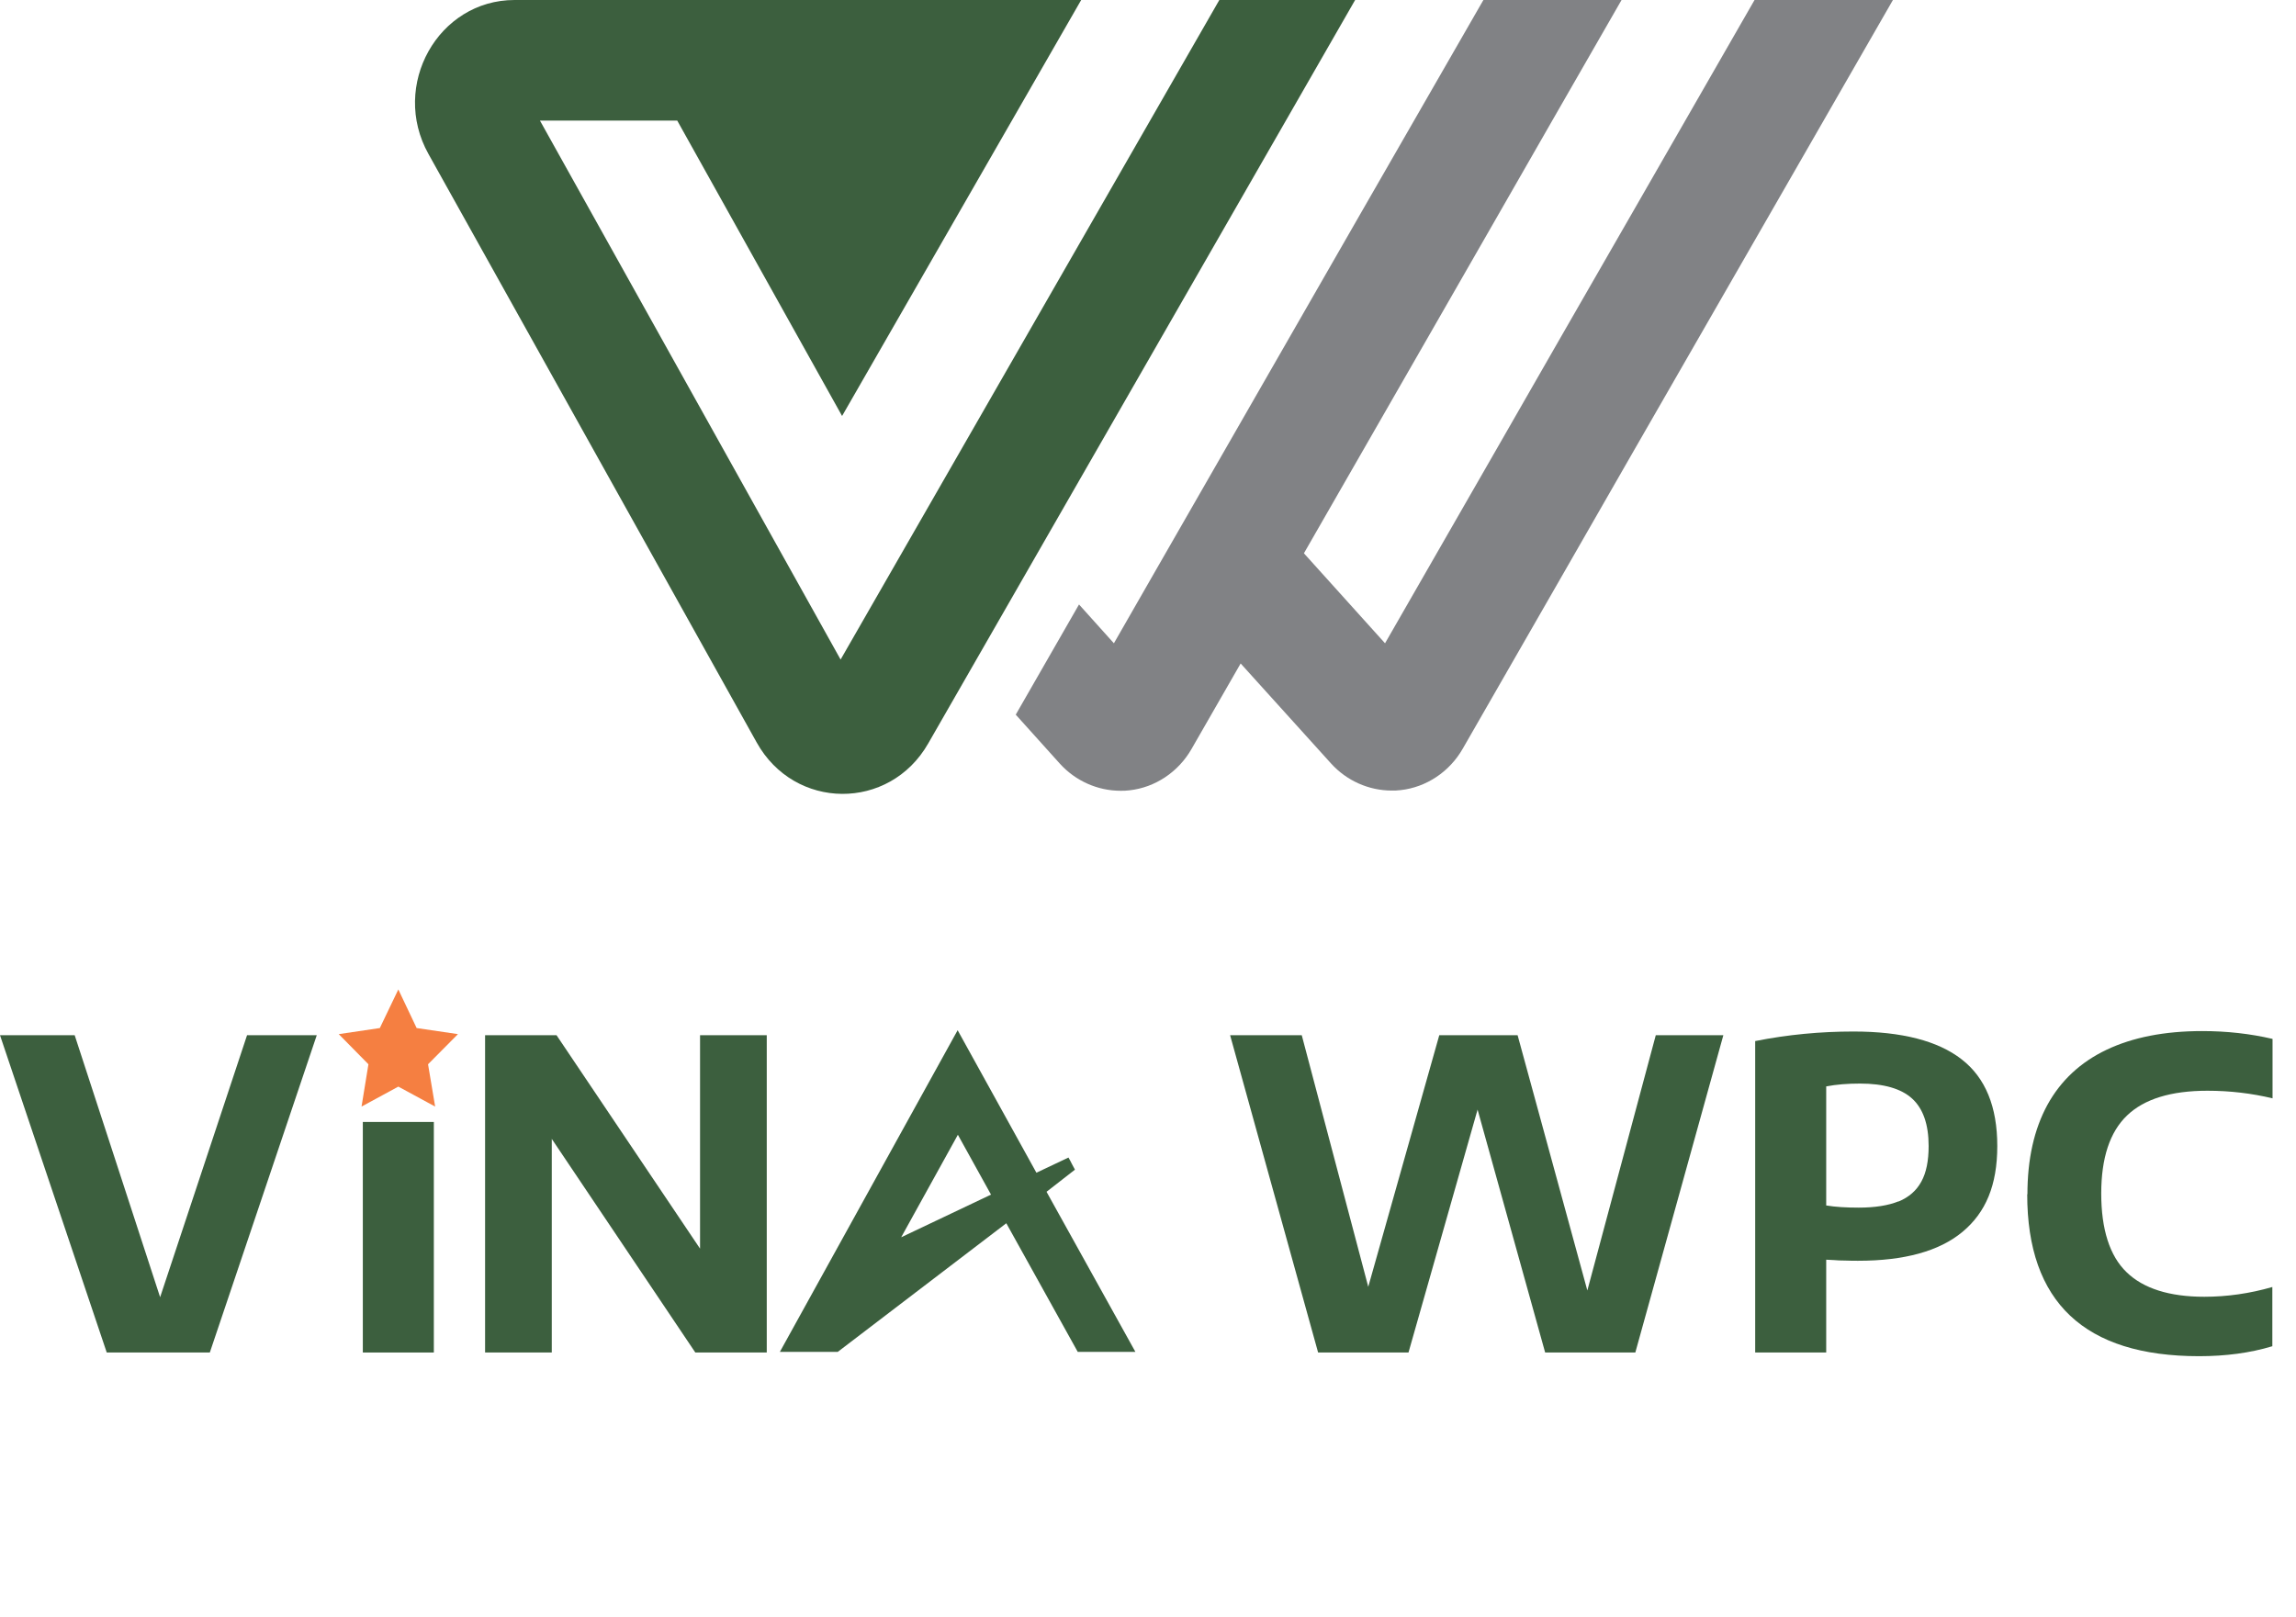 <svg width="88" height="62" viewBox="0 0 88 62" fill="none" xmlns="http://www.w3.org/2000/svg">
<g clip-path="url(#clip0_138_495)">
<path d="M34.543 47.425L36.713 43.501L37.983 45.795L34.552 47.425H34.543ZM32.11 51.823L38.569 46.893L41.307 51.823H43.517L40.111 45.687L41.2 44.839C41.068 44.606 41.084 44.606 40.952 44.374L39.723 44.956L36.704 39.493L29.891 51.823H32.11Z" fill="#3C5F3E"/>
<path d="M9.469 39.684H12.141L8.042 51.848H4.091L0 39.684H2.862L6.137 49.728L9.469 39.684Z" fill="#3C5F3E"/>
<path d="M16.628 43.01H13.906V51.848H16.628V43.01Z" fill="#3C5F3E"/>
<path d="M26.831 39.684H29.388V51.848H26.65L21.148 43.659V51.848H18.592V39.684H21.33L26.831 47.866V39.684Z" fill="#3C5F3E"/>
<path d="M63.462 39.684H66.052L62.678 51.848H59.222L56.632 42.536L53.984 51.848H50.52L47.147 39.684H49.893L52.442 49.329L55.164 39.684H58.166L60.839 49.47L63.462 39.684Z" fill="#3C5F3E"/>
<path d="M72.766 46.061C73.161 45.895 73.45 45.646 73.64 45.297C73.829 44.956 73.92 44.498 73.92 43.933C73.92 43.102 73.706 42.495 73.285 42.112C72.865 41.73 72.196 41.538 71.289 41.538C70.819 41.538 70.382 41.572 69.994 41.647V46.211C70.341 46.269 70.761 46.294 71.24 46.294C71.867 46.294 72.378 46.211 72.766 46.053M67.272 39.909C68.526 39.659 69.78 39.543 71.042 39.543C72.889 39.543 74.275 39.901 75.182 40.607C76.098 41.314 76.551 42.428 76.551 43.933C76.551 45.438 76.106 46.486 75.215 47.225C74.324 47.965 72.988 48.331 71.215 48.331C71.075 48.331 70.918 48.331 70.728 48.323C70.538 48.323 70.406 48.315 70.308 48.306L69.994 48.29V51.848H67.272V39.909Z" fill="#3C5F3E"/>
<path d="M77.706 45.787C77.706 44.432 77.962 43.293 78.473 42.353C78.985 41.422 79.744 40.715 80.742 40.241C81.74 39.767 82.96 39.526 84.404 39.526C85.344 39.526 86.243 39.626 87.101 39.826V42.104C86.301 41.913 85.468 41.813 84.61 41.813C83.208 41.813 82.185 42.129 81.525 42.761C80.865 43.392 80.535 44.39 80.535 45.754C80.535 47.117 80.857 48.148 81.509 48.772C82.152 49.395 83.15 49.711 84.486 49.711C85.352 49.711 86.227 49.587 87.093 49.337V51.607C86.243 51.865 85.303 51.989 84.288 51.989C79.892 51.989 77.698 49.919 77.698 45.779" fill="#3C5F3E"/>
<path d="M15.267 37.93L15.969 39.41L17.552 39.643L16.406 40.798L16.678 42.42L15.267 41.655L13.857 42.42L14.121 40.798L12.983 39.643L14.558 39.41L15.267 37.93Z" fill="#F57F41"/>
<path d="M46.734 0L32.218 25.284L20.695 4.623H25.957L32.275 15.947L41.439 0H19.721C16.793 0 14.954 3.276 16.422 5.903L29.001 28.46C30.452 31.071 34.09 31.096 35.575 28.502L51.939 0H46.743H46.734Z" fill="#3C5F3E"/>
<path d="M67.247 0L62.529 8.215L59.857 12.862L57.325 17.277L53.085 24.66L49.976 21.21L54.817 12.779L57.35 8.364L59.494 4.623L62.15 0H56.855L52.203 8.09L46.734 17.618L44.309 21.842L42.693 24.66L41.356 23.172L38.931 27.396L40.622 29.275C41.224 29.94 42.074 30.314 42.948 30.314C43.064 30.314 43.171 30.314 43.286 30.297C44.276 30.189 45.167 29.591 45.67 28.709L47.551 25.434L51.015 29.267C51.617 29.932 52.467 30.306 53.341 30.306C53.456 30.306 53.564 30.306 53.679 30.289C54.669 30.181 55.56 29.582 56.063 28.701L59.94 21.95L62.472 17.535L65.144 12.887L72.551 0H67.256H67.247Z" fill="#818285"/>
</g>
<defs>
<clipPath id="clip0_138_495">
<rect width="88" height="62" fill="white"/>
</clipPath>
</defs>
</svg>
